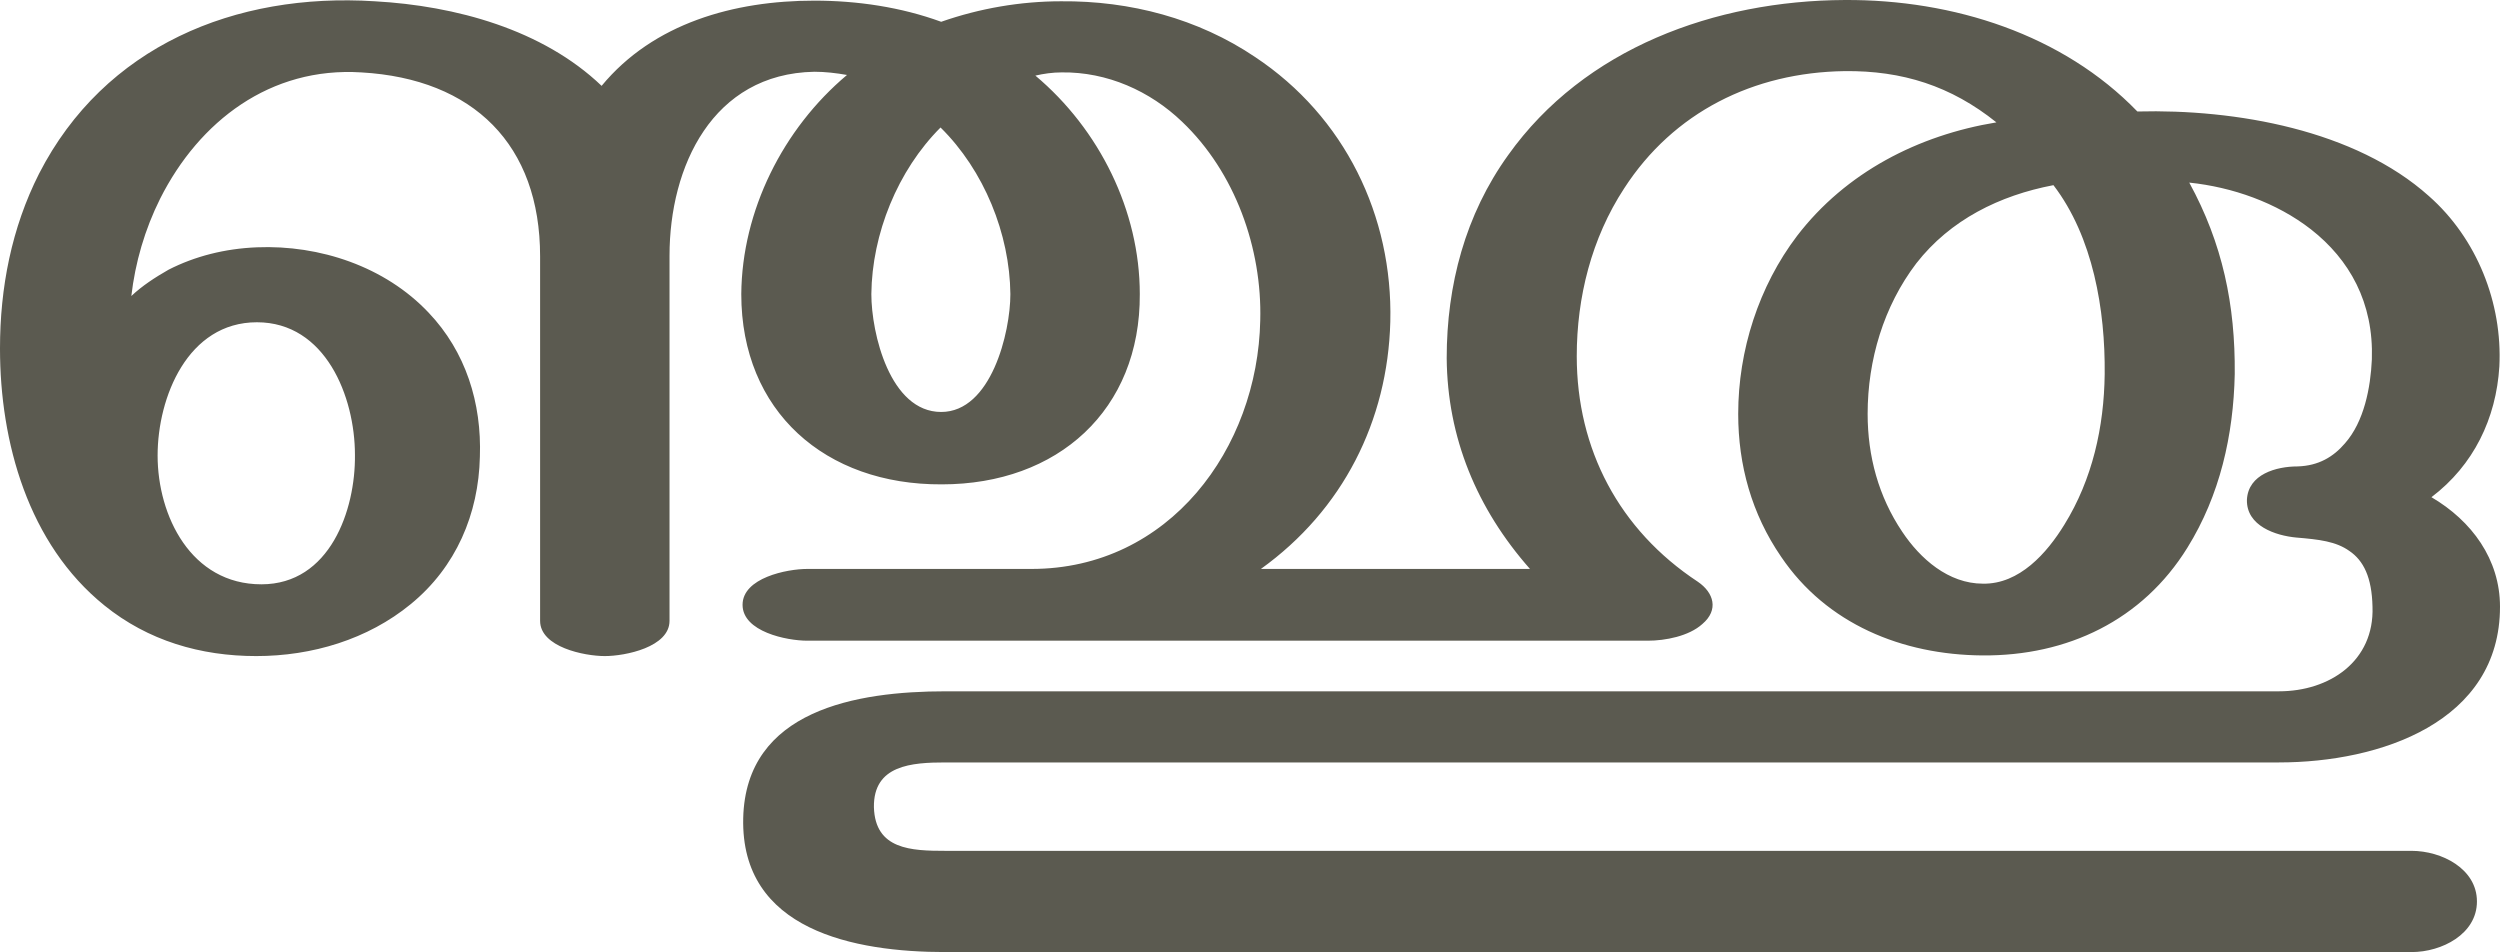 <?xml version="1.0" encoding="UTF-8"?>
<!DOCTYPE svg PUBLIC "-//W3C//DTD SVG 1.1//EN" "http://www.w3.org/Graphics/SVG/1.1/DTD/svg11.dtd">
<!-- Creator: CorelDRAW X8 -->
<svg xmlns="http://www.w3.org/2000/svg" xml:space="preserve" width="3902px" height="1486px" version="1.1" style="shape-rendering:geometricPrecision; text-rendering:geometricPrecision; image-rendering:optimizeQuality; fill-rule:evenodd; clip-rule:evenodd"
viewBox="0 0 3902 1486"
 xmlns:xlink="http://www.w3.org/1999/xlink">
 <defs>
  <style type="text/css">
   <![CDATA[
    .fil0 {fill:#5B5A50;fill-rule:nonzero}
   ]]>
  </style>
 </defs>
 <g id="Layer_x0020_1">
  <path class="fil0" d="M3205 289c-84,16 -161,54 -214,122 -51,67 -76,151 -76,235 0,66 17,129 54,184 28,42 72,81 126,81 57,1 100,-48 127,-92 44,-71 62,-153 63,-235 1,-100 -18,-214 -80,-295zm498 658c-1,-46 -14,-72 -36,-87 -21,-15 -47,-18 -83,-21 -32,-3 -78,-18 -77,-59 2,-40 46,-52 79,-52 33,-1 56,-15 74,-36 30,-34 40,-87 42,-131 3,-89 -35,-156 -95,-203 -54,-42 -123,-66 -190,-73 52,95 72,191 71,299 -2,95 -23,189 -74,271 -70,113 -187,169 -320,168 -125,-1 -243,-49 -314,-154 -46,-67 -67,-143 -67,-223 0,-99 32,-199 92,-278 76,-99 189,-157 311,-177 -71,-57 -147,-81 -237,-80 -142,2 -267,64 -344,183 -51,78 -74,170 -74,262 0,145 66,271 189,352 25,17 33,44 7,66 -21,19 -58,26 -85,26l-1312 0c-32,0 -101,-14 -101,-56 0,-42 69,-56 101,-56l350 0c215,0 353,-188 357,-388 3,-112 -39,-231 -122,-310 -50,-48 -117,-78 -188,-77 -14,0 -28,2 -41,5 100,84 163,211 163,341 1,181 -128,297 -309,297 -182,1 -313,-114 -313,-297 1,-130 65,-258 165,-342 -17,-3 -34,-5 -51,-5 -159,3 -226,148 -226,287l0 570c0,41 -69,55 -101,55 -32,0 -101,-14 -101,-55l0 -569c0,-174 -104,-277 -279,-287 -142,-9 -253,76 -314,197 -24,48 -39,100 -45,152 17,-16 37,-29 58,-41 41,-21 88,-33 138,-35 98,-4 200,30 268,102 58,61 83,141 80,225 -2,89 -37,172 -108,230 -67,55 -154,81 -241,81 -87,0 -169,-24 -237,-79 -119,-96 -163,-255 -163,-401 0,-95 18,-188 61,-273 102,-199 306,-283 524,-269 126,7 262,44 354,132 81,-98 207,-133 332,-133 67,0 135,10 198,33 60,-21 124,-32 187,-32 108,-1 214,27 303,87 140,93 215,248 211,413 -4,155 -74,294 -202,386l420 0c-83,-94 -129,-205 -130,-329 0,-114 29,-224 96,-317 119,-167 323,-241 525,-242 170,-1 341,54 457,174 154,-4 340,29 455,132 75,66 115,167 110,266 -5,81 -40,154 -106,204 63,37 107,97 107,171 0,180 -187,243 -345,243l-2081 0c-53,0 -113,4 -112,70 2,66 58,68 112,68l2288 0c47,0 102,28 102,79 0,51 -55,79 -102,79l-2288 0c-143,0 -320,-34 -316,-209 4,-169 177,-198 316,-198l2081 0c79,0 149,-47 146,-132zm-2235 -748c-67,67 -107,166 -108,260 0,61 29,184 109,184 78,0 108,-124 108,-184 -1,-94 -41,-193 -109,-260zm-1222 512c0,94 52,201 162,201 107,0 147,-116 146,-202 0,-91 -46,-207 -153,-207 -108,0 -155,117 -155,208z"/>
 </g>
</svg>
